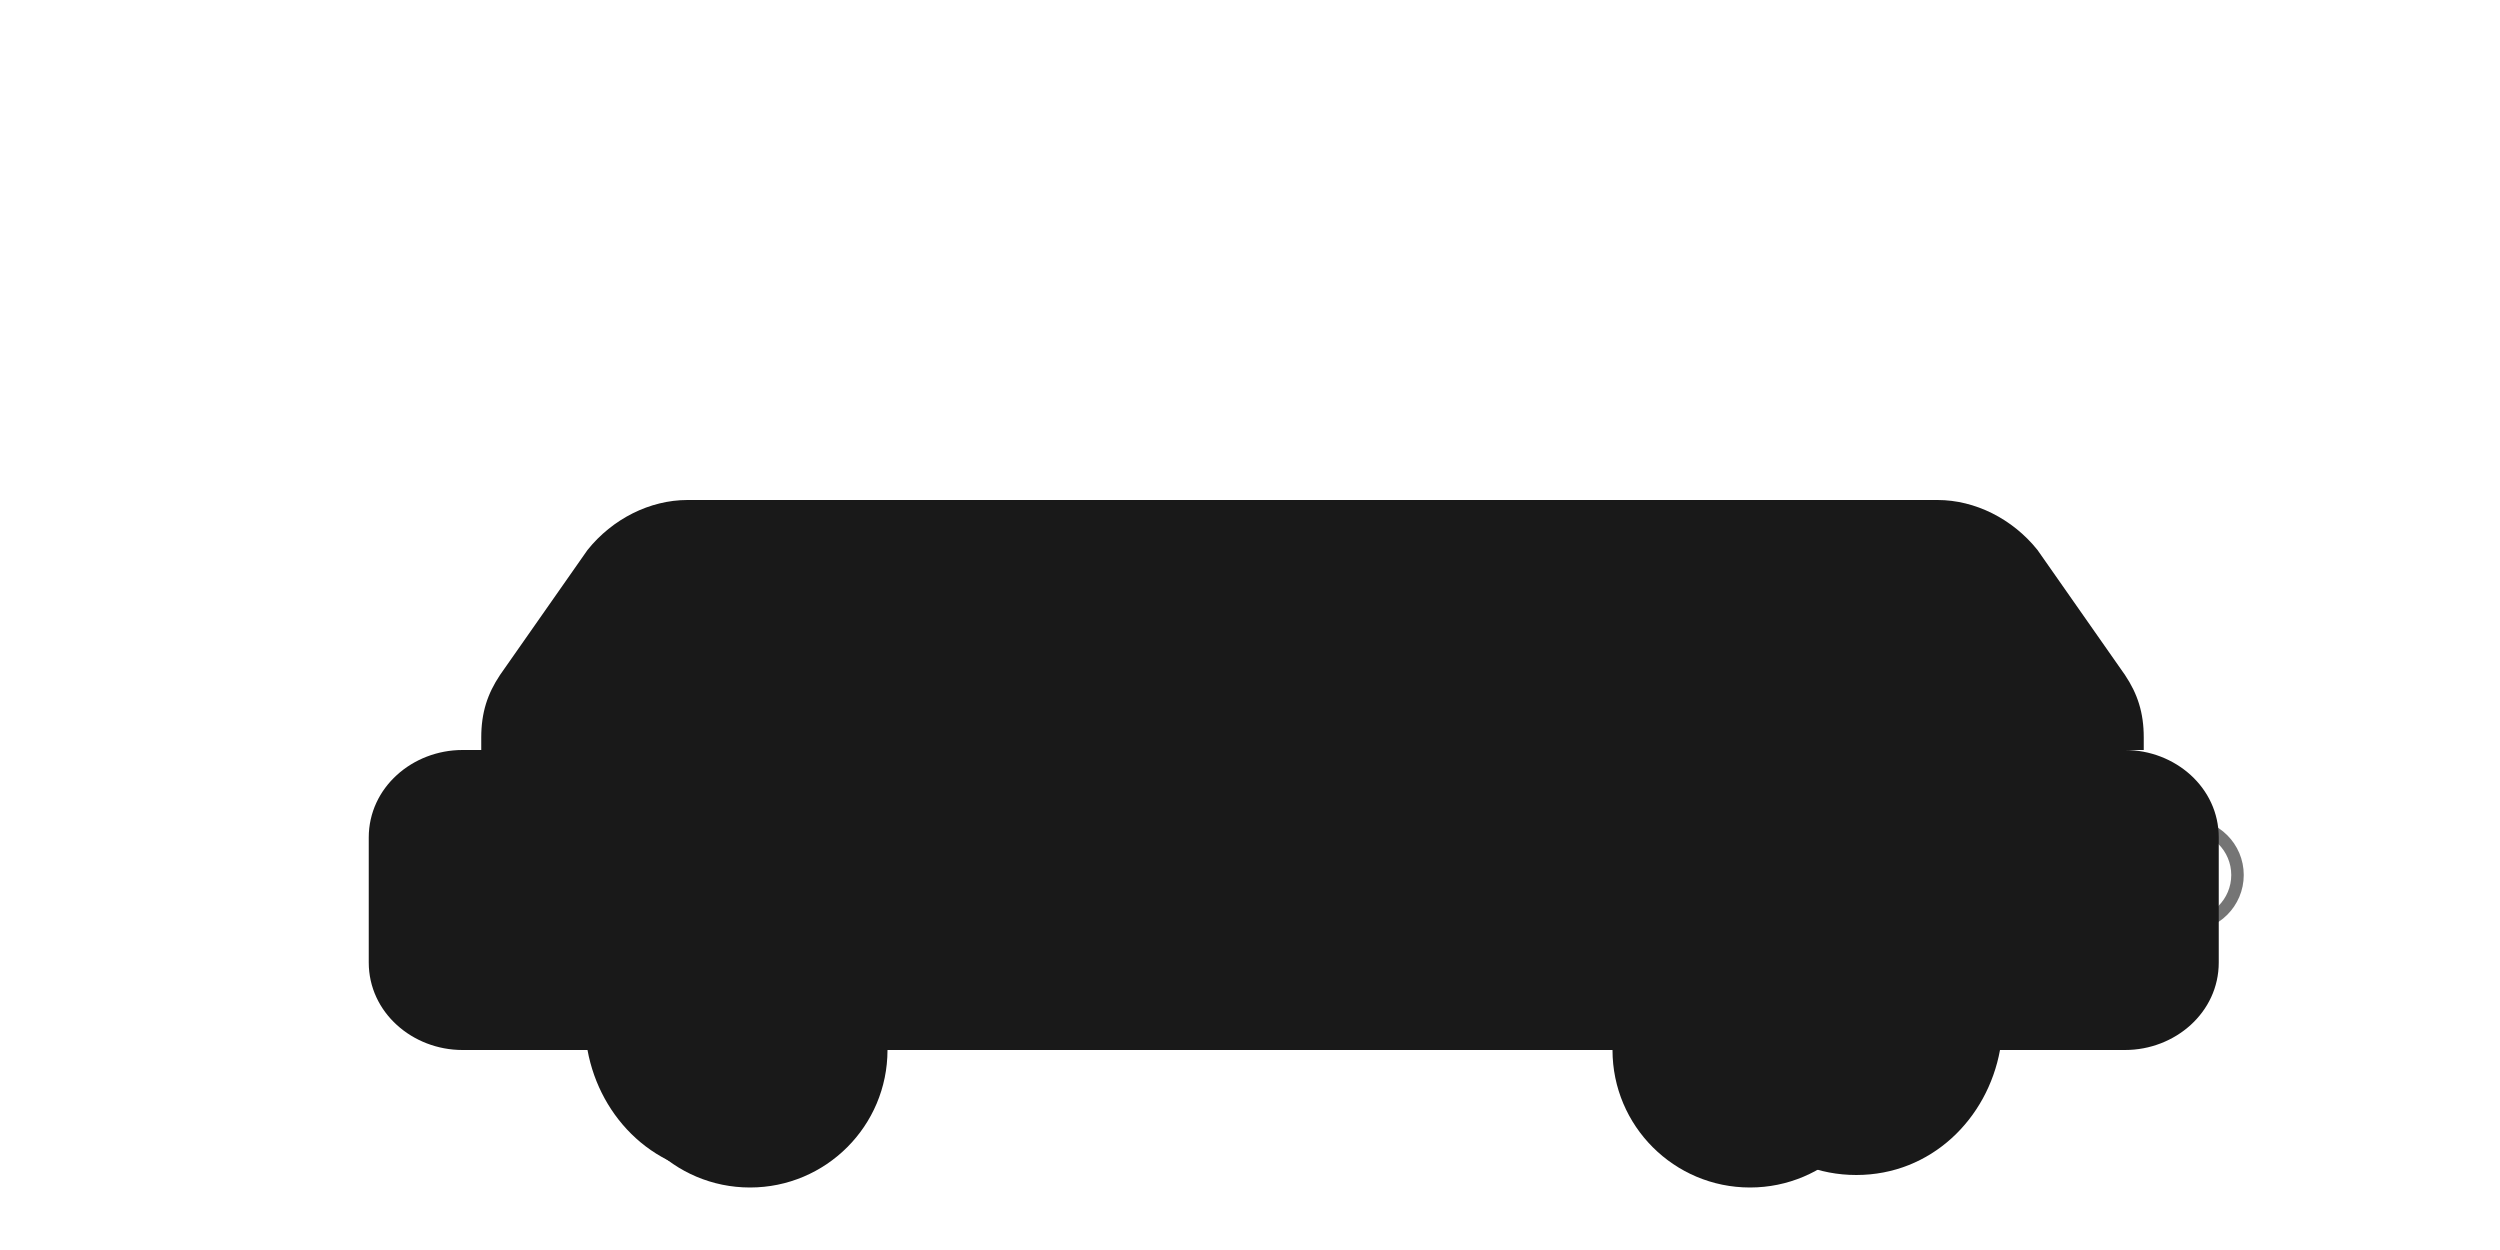 <svg width="400" height="200" viewBox="0 0 400 200" fill="none" xmlns="http://www.w3.org/2000/svg">
  <g opacity="0.9">
    <!-- Main body -->
    <path d="M60 120h280c8 0 15 6 15 14v20c0 8-7 14-15 14h-20c-2 11-11 20-23 20s-21-9-23-20h-134c-2 11-11 20-23 20s-21-9-23-20h-20c-8 0-15-6-15-14v-20c0-8 7-14 15-14z" fill="currentColor"/>
    
    <!-- Cabin -->
    <path d="M90 80h220c6 0 12 3 16 8l14 20c2 3 3 6 3 10v2h-266v-2c0-4 1-7 3-10l14-20c4-5 10-8 16-8z" fill="currentColor"/>
    
    <!-- Windshield -->
    <path d="M110 85h180l-10 30h-160l-10-30z" fill="currentColor" opacity="0.7"/>
    
    <!-- Wheels -->
    <circle cx="120" cy="168" r="22" fill="currentColor"/>
    <circle cx="280" cy="168" r="22" fill="currentColor"/>
    <circle cx="120" cy="168" r="12" fill="none" stroke="currentColor" stroke-width="2" opacity="0.5"/>
    <circle cx="280" cy="168" r="12" fill="none" stroke="currentColor" stroke-width="2" opacity="0.5"/>
    
    <!-- Details -->
    <rect x="95" y="95" width="15" height="8" rx="2" fill="currentColor" opacity="0.6"/>
    <rect x="290" y="95" width="15" height="8" rx="2" fill="currentColor" opacity="0.6"/>
    
    <!-- Grille -->
    <rect x="340" y="130" width="8" height="15" rx="1" fill="currentColor" opacity="0.8"/>
    
    <!-- Spare tire -->
    <circle cx="350" cy="140" r="8" fill="none" stroke="currentColor" stroke-width="2" opacity="0.6"/>
  </g>
</svg>
